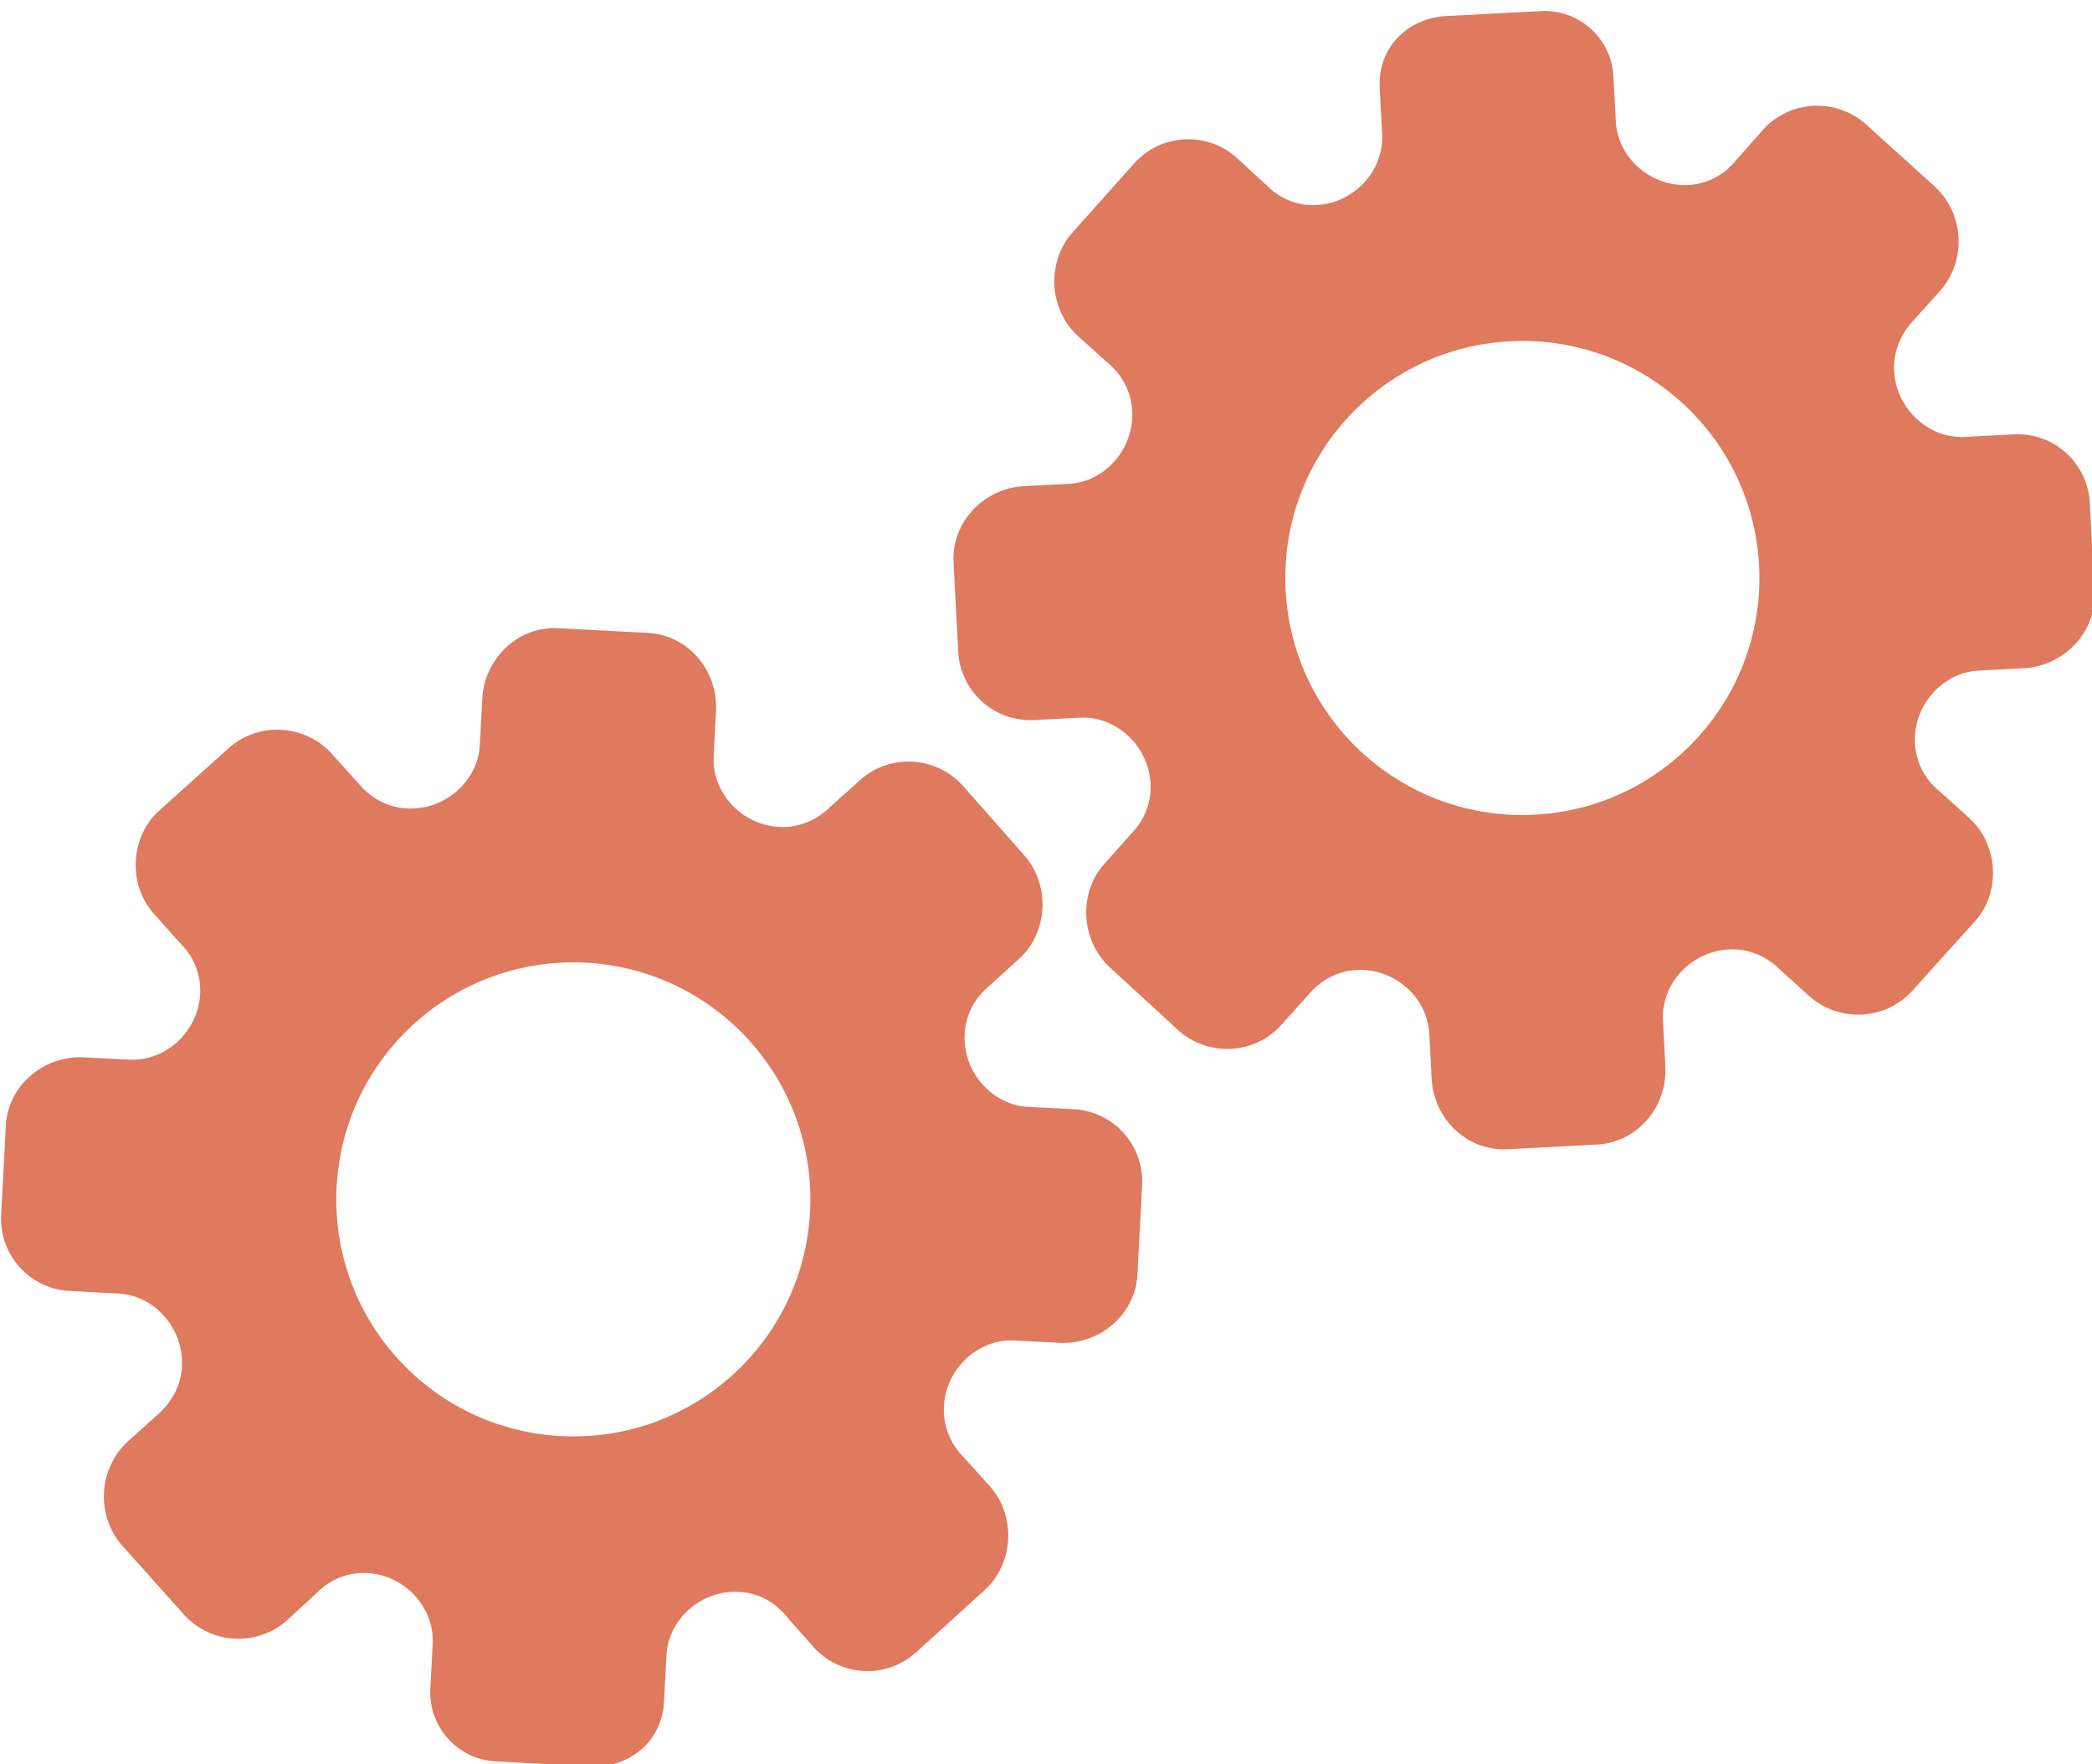 <?xml version="1.0" encoding="utf-8"?>
<!-- Generator: Adobe Illustrator 26.0.1, SVG Export Plug-In . SVG Version: 6.00 Build 0)  -->
<svg version="1.1" id="Calque_1" xmlns="http://www.w3.org/2000/svg" xmlns:xlink="http://www.w3.org/1999/xlink" x="0px" y="0px"
	 viewBox="0 0 56.483 47.636" style="enable-background:new 0 0 56.483 47.636;" xml:space="preserve">
<style type="text/css">
	.st0{display:none;}
	.st1{display:inline;}
	.st2{fill:#FEFEFE;}
	.st3{fill:#DF7A5F;}
	.st4{fill:#FEFDFD;}
	.st5{fill:#DF7B61;}
	.st6{display:none;fill:#DF7A5F;}
</style>
<g class="st0">
	<g class="st1">
		<path class="st2" d="M-20.415,83.636c0-33.333,0-66.667,0-100c33.333,0,66.667,0,100,0c0,33.333,0,66.667,0,100
			C46.252,83.636,12.918,83.636-20.415,83.636z M-2.367,77.461c4.241,0,8.027,0,11.636,0c1.779-3.334,2.089-6.999,4.275-9.976
			c2.625-3.574,5.739-5.677,10.368-5.937c5.398-0.304,11.079-3.178,12.639-9.631c0.308-1.272,0.87-2.246,2.12-2.235
			c2.648,0.022,4.441-1.862,6.113-3.216c1.438-1.164,1.912-1.662,3.857-0.977c2.262,0.797,4.822,0.029,6.54-1.993
			c1.155-1.359,2.411-1.909,4.24-1.93c2.377-0.027,4.713-0.671,6.365-2.646c0.791-0.946,1.739-1.177,2.96-1.353
			c3.048-0.44,6.243-1.687,7.515-4.375c1.187-2.509,2.479-5.589,0.742-8.699c-0.704-1.259-0.387-2.585,0.122-4.083
			c0.578-1.697,0.475-3.862-0.021-5.629c-0.602-2.141-1.727-4.599-4.127-5.022c-2.211-0.389-2.393-2.065-3.005-3.334
			c-1.494-3.095-3.744-5.012-7.059-5.8c-2.075-0.494-4.041-1.496-5.064-3.327c-1.397-2.502-3.834-3.518-6.07-4.571
			c-3.583-1.686-6.468-1.372-11.653-0.199c-1.333,0.302-2.636-0.042-4.11-0.765c-5.453-2.677-11.21-3.44-16.734-0.075
			c-1.717,1.046-2.98,0.963-4.878,0.415C10.235-9.1,6.159-8.571,2.907-5.192c-0.923,0.96-1.88,1.888-2.824,2.828
			c-1.166,0-2.364-0.177-3.491,0.031C-8.088-1.468-13.643,4.563-14.374,9.605c-0.146,1.01-0.21,1.833-1.054,2.586
			c-3.631,3.236-3.989,7.114-1.668,11.183c0.933,1.634,0.977,2.873,0.049,4.468c-0.683,1.175-1.114,2.575-1.332,3.927
			c-0.585,3.624,1.395,6.138,3.964,8.315c0,0.688-0.004,1.35,0.001,2.013c0.033,4.686,1.964,8.413,6.307,10.213
			c2.786,1.155,5.283,2.569,7.753,4.249c1.407,0.957,1.606,1.384,1.088,3.09c-0.529,1.742-0.611,3.693-1.043,5.56
			c-0.421,1.819-0.309,3.71-1.007,5.593C-2.061,72.811-2.032,75.106-2.367,77.461z"/>
		<path class="st3" d="M-2.367,77.461c0.335-2.355,0.306-4.65,1.05-6.658c0.698-1.883,0.586-3.774,1.007-5.593
			c0.432-1.867,0.513-3.818,1.043-5.56c0.519-1.707,0.319-2.133-1.088-3.09c-2.469-1.68-4.967-3.094-7.753-4.249
			c-4.343-1.8-6.274-5.527-6.307-10.213c-0.005-0.663-0.001-1.325-0.001-2.013c-2.569-2.177-4.549-4.691-3.964-8.315
			c0.218-1.352,0.649-2.752,1.332-3.927c0.928-1.595,0.884-2.834-0.049-4.468c-2.322-4.069-1.963-7.947,1.668-11.183
			c0.844-0.753,0.908-1.576,1.054-2.586C-13.643,4.563-8.088-1.468-3.408-2.333c1.127-0.208,2.326-0.031,3.493-0.03
			c0.943-0.941,1.899-1.869,2.822-2.829C6.159-8.571,10.235-9.1,14.405-7.896c1.898,0.548,3.161,0.631,4.878-0.415
			c5.523-3.366,11.281-2.602,16.734,0.075c1.474,0.724,2.777,1.067,4.11,0.765c5.185-1.173,8.07-1.487,11.653,0.199
			c2.236,1.052,4.673,2.069,6.07,4.571c1.023,1.831,2.989,2.833,5.064,3.327c3.315,0.788,5.566,2.705,7.059,5.8
			c0.612,1.269,0.794,2.945,3.005,3.334c2.4,0.423,3.525,2.881,4.127,5.022c0.497,1.767,0.599,3.932,0.021,5.629
			c-0.51,1.498-0.826,2.824-0.122,4.083c1.737,3.109,0.445,6.19-0.742,8.699c-1.272,2.689-4.467,3.935-7.515,4.375
			c-1.221,0.176-2.169,0.407-2.96,1.353c-1.652,1.975-3.987,2.618-6.365,2.646c-1.829,0.021-3.085,0.57-4.24,1.93
			c-1.718,2.022-4.278,2.79-6.54,1.993c-1.945-0.686-2.419-0.188-3.857,0.977c-1.672,1.354-3.466,3.239-6.113,3.216
			c-1.25-0.011-1.812,0.964-2.12,2.235c-1.561,6.453-7.241,9.327-12.639,9.631c-4.629,0.26-7.743,2.363-10.368,5.937
			c-2.187,2.977-2.497,6.642-4.275,9.976C5.66,77.461,1.874,77.461-2.367,77.461z M35.599,3.732
			c-0.091,2.616-0.673,4.597-1.425,4.794c-2.11,0.552-3.856-0.016-5.023-1.956c-0.9,0.9-1.722,1.722-2.737,2.737
			c2.321,0.954,2.704,2.929,2.019,4.889c-0.75,2.145-3.109,1.171-4.758,1.55c0,1.342,0,2.457,0,3.785
			c1.683,0.35,4.034-0.578,4.774,1.564c0.672,1.946,0.05,3.84-1.897,4.956c0.908,0.931,1.718,1.76,2.88,2.95
			c1.001-1.033,1.986-2.05,2.983-3.08c0.882,0.597,2.266,1.089,2.861,2.062c0.593,0.972,0.396,2.426,0.523,3.488
			c1.394,0,2.506,0,3.916,0c-0.86-3.268,0.707-4.907,3.507-5.699c0.939,0.939,1.879,1.879,2.891,2.891
			c0.765-0.849,1.529-1.698,2.395-2.659c-1.783-1.064-2.479-2.941-1.822-4.869c0.727-2.133,3.056-1.298,4.661-1.569
			c0-1.457,0-2.682,0-3.892c-1.814-0.139-3.796,0.487-4.587-1.437c-0.847-2.057-0.045-3.832,1.909-5.042
			c-0.905-0.871-1.737-1.671-2.776-2.672c-0.899,2.303-2.928,2.611-4.836,1.979c-2.144-0.71-1.237-3.075-1.572-4.771
			C38.162,3.732,37.047,3.732,35.599,3.732z M15.411,47.636c0.057-0.745,0.07-1.521,0.182-2.282c0.326-2.228,0.98-2.632,3.132-2.766
			c1.418-0.089,2.045,0.793,2.873,1.548c0.178,0.162,0.45,0.222,0.126,0.07c1.102-0.778,1.998-1.411,3.113-2.199
			c-2.437-1.083-2.687-3.013-2.168-4.747c0.573-1.914,2.515-1.708,4.178-1.65c0.239,0.008,0.491-0.341,0.546-0.382
			c0-1.254,0-2.364,0-3.424c-1.675-0.462-3.689,0.531-4.566-1.461c-0.945-2.148,0.036-3.9,1.276-4.817
			c-0.845-1.057-1.518-1.899-2.229-2.788c-0.959,1.005-1.868,1.959-2.751,2.883c-1.09-0.728-2.462-1.212-3.082-2.179
			c-0.621-0.967-0.49-2.416-0.719-3.835c-1.317,0.076-2.538,0.147-4.019,0.232c1.34,3.573-1.046,4.604-3.778,5.851
			c-0.706-0.795-1.649-1.856-2.353-2.65c-0.882,0.676-1.767,1.355-2.827,2.168c2.235,1.114,2.659,2.891,2.19,4.736
			c-0.668,2.626-3.385,1.191-4.791,1.869c0,1.417,0,2.532,0,3.71c1.795,0.336,4.064-0.552,4.788,1.737
			c0.623,1.97-0.286,3.681-1.585,4.581c0.777,1.063,1.43,1.957,2.092,2.861c1.221-1.255,2.08-2.238,3.912-2.142
			c3.767,0.197,2.045,3.439,2.901,5.075C13.092,47.636,14.089,47.636,15.411,47.636z"/>
		<path class="st4" d="M35.599,3.732c1.448,0,2.563,0,3.885,0c0.335,1.696-0.573,4.061,1.572,4.771
			c1.909,0.632,3.937,0.324,4.836-1.979c1.039,1,1.871,1.801,2.776,2.672c-1.955,1.209-2.756,2.984-1.909,5.042
			c0.792,1.923,2.773,1.298,4.587,1.437c0,1.21,0,2.435,0,3.892c-1.605,0.272-3.934-0.564-4.661,1.569
			c-0.657,1.928,0.039,3.805,1.822,4.869c-0.866,0.961-1.631,1.811-2.395,2.659c-1.012-1.012-1.951-1.951-2.891-2.891
			c-2.799,0.792-4.367,2.432-3.507,5.699c-1.41,0-2.521,0-3.916,0c-0.127-1.062,0.07-2.516-0.523-3.488
			c-0.594-0.973-1.978-1.464-2.861-2.062c-0.997,1.03-1.982,2.047-2.983,3.08c-1.161-1.19-1.971-2.02-2.88-2.95
			c1.948-1.115,2.569-3.009,1.897-4.956c-0.739-2.142-3.091-1.214-4.774-1.564c0-1.329,0-2.444,0-3.785
			c1.649-0.379,4.008,0.595,4.758-1.55c0.685-1.961,0.301-3.935-2.019-4.889c1.015-1.015,1.837-1.837,2.737-2.737
			c1.167,1.939,2.913,2.508,5.023,1.956C34.926,8.329,35.508,6.347,35.599,3.732z M43.585,17.419
			c-0.464-3.342-2.692-5.906-6.214-5.721c-3.357,0.177-5.91,2.63-5.724,6.152c0.177,3.357,2.63,5.91,6.152,5.724
			C41.156,23.397,43.494,20.955,43.585,17.419z"/>
		<path class="st4" d="M15.411,47.636c-1.323,0-2.319,0-3.556,0c-0.856-1.636,0.866-4.878-2.901-5.075
			c-1.833-0.096-2.692,0.888-3.912,2.142c-0.661-0.905-1.314-1.798-2.092-2.861c1.3-0.901,2.209-2.612,1.585-4.581
			c-0.724-2.289-2.994-1.4-4.788-1.737c0-1.178,0-2.293,0-3.71c1.406-0.678,4.123,0.756,4.791-1.869
			c0.469-1.845,0.045-3.623-2.19-4.736c1.06-0.813,1.945-1.492,2.827-2.168c0.704,0.793,1.647,1.855,2.353,2.65
			c2.731-1.247,5.118-2.278,3.778-5.851c1.48-0.086,2.702-0.156,4.019-0.232c0.228,1.419,0.098,2.868,0.719,3.835
			c0.62,0.966,1.992,1.451,3.082,2.179c0.882-0.925,1.792-1.878,2.751-2.883c0.711,0.889,1.384,1.731,2.229,2.788
			c-1.24,0.917-2.22,2.669-1.276,4.817c0.876,1.993,2.891,1,4.566,1.461c0,1.059,0,2.17,0,3.424
			c-0.055,0.041-0.307,0.39-0.546,0.382c-1.663-0.058-3.606-0.264-4.178,1.65c-0.519,1.734-0.268,3.664,2.168,4.747
			c-1.115,0.788-2.011,1.42-3.113,2.199c0.325,0.151,0.052,0.092-0.126-0.07c-0.828-0.755-1.456-1.636-2.873-1.548
			c-2.153,0.135-2.806,0.538-3.132,2.766C15.482,46.115,15.468,46.891,15.411,47.636z M19.585,33.633
			c-0.04-3.107-2.762-5.982-6.003-5.988c-3.107-0.006-5.982,2.752-5.988,5.993c-0.006,3.107,2.752,5.982,5.993,5.988
			C16.695,39.632,19.534,36.874,19.585,33.633z"/>
		<path class="st5" d="M43.585,17.419c-0.091,3.537-2.429,5.978-5.786,6.155c-3.522,0.185-5.975-2.367-6.152-5.724
			c-0.185-3.522,2.367-5.975,5.724-6.152C40.893,11.512,43.121,14.076,43.585,17.419z"/>
		<path class="st5" d="M19.585,33.633c-0.051,3.241-2.891,5.998-5.997,5.993c-3.241-0.006-5.998-2.88-5.993-5.988
			c0.006-3.241,2.88-5.998,5.988-5.993C16.823,27.652,19.545,30.526,19.585,33.633z"/>
	</g>
</g>
<rect x="-2.415" y="16.636" class="st6" width="30" height="33"/>
<rect x="22.585" y="2.636" class="st6" width="30" height="31"/>
<g>
	<path class="st3" d="M17.928,45.945l0.066-1.251c0.052-0.987,0.947-1.77,1.958-1.717c0.51,0.027,0.96,0.266,1.283,0.666l0.724,0.82
		c0.724,0.812,1.974,0.878,2.779,0.146l1.853-1.683c0.369-0.332,0.603-0.838,0.63-1.364c0.028-0.525-0.153-1.045-0.484-1.422
		l-0.709-0.787c-0.379-0.379-0.569-0.868-0.542-1.385c0.053-1.019,0.926-1.827,1.906-1.776l1.218,0.064
		c1.075,0.056,2.044-0.763,2.101-1.845l0.126-2.412c0.056-1.077-0.771-1.995-1.847-2.051l-1.23-0.064
		c-0.983-0.052-1.769-0.948-1.715-1.969c0.027-0.51,0.267-0.969,0.661-1.293l0.807-0.733c0.378-0.332,0.605-0.84,0.632-1.366
		c0.028-0.526-0.153-1.047-0.486-1.425l-1.664-1.886c-0.727-0.806-1.981-0.871-2.78-0.146l-0.79,0.71
		c-0.38,0.38-0.871,0.578-1.383,0.551c-1.023-0.054-1.826-0.927-1.774-1.916l0.064-1.212c0.057-1.092-0.75-2.054-1.836-2.111
		l-1.214-0.064l-1.214-0.064c-1.079-0.057-1.989,0.815-2.047,1.908l-0.065,1.244c-0.052,0.987-0.952,1.77-1.969,1.716
		c-0.513-0.027-0.982-0.275-1.321-0.692L8.957,20.35c-0.729-0.804-1.986-0.87-2.787-0.146l-1.871,1.682
		c-0.379,0.331-0.606,0.838-0.634,1.363c-0.028,0.525,0.154,1.046,0.488,1.422l0.728,0.812c0.359,0.354,0.55,0.843,0.523,1.352
		c-0.053,1.019-0.931,1.827-1.916,1.775L2.27,28.547c-1.081-0.057-2.056,0.754-2.113,1.845l-0.126,2.412
		c-0.056,1.077,0.771,1.995,1.847,2.051L3.2,34.925c0.981,0.051,1.766,0.949,1.713,1.97c-0.027,0.511-0.275,0.978-0.685,1.324
		l-0.789,0.711c-0.37,0.341-0.604,0.84-0.632,1.367c-0.028,0.527,0.153,1.048,0.485,1.426l1.678,1.872
		c0.726,0.806,1.979,0.872,2.785,0.146l0.807-0.742c0.363-0.365,0.845-0.556,1.348-0.529c1.021,0.054,1.824,0.928,1.772,1.917
		l-0.063,1.21c-0.054,1.028,0.736,1.905,1.764,1.959l1.298,0.068l1.213,0.064C16.977,47.759,17.871,47.03,17.928,45.945z
		 M15.145,38.774L15.145,38.774c-3.523-0.185-6.242-3.187-6.056-6.726c0.185-3.539,3.203-6.241,6.726-6.056l0,0l0,0
		c3.523,0.185,6.242,3.187,6.056,6.726C21.686,36.257,18.668,38.958,15.145,38.774L15.145,38.774z"/>
	<path class="st3" d="M37.251,2.373l0.066,1.251c0.052,0.987-0.757,1.859-1.768,1.912c-0.51,0.027-0.983-0.164-1.345-0.528
		l-0.805-0.74c-0.805-0.732-2.055-0.666-2.779,0.146l-1.667,1.867C28.62,6.65,28.44,7.178,28.467,7.703s0.261,1.024,0.63,1.364
		l0.788,0.709c0.417,0.337,0.657,0.804,0.684,1.321c0.053,1.019-0.73,1.914-1.71,1.965l-1.218,0.064
		c-1.075,0.056-1.953,0.972-1.896,2.055l0.126,2.412c0.056,1.077,0.975,1.904,2.051,1.847l1.23-0.064
		c0.983-0.051,1.858,0.758,1.912,1.779c0.027,0.51-0.164,0.992-0.522,1.355l-0.726,0.814c-0.341,0.37-0.514,0.898-0.486,1.425
		c0.028,0.526,0.262,1.026,0.632,1.366l1.852,1.702c0.807,0.725,2.061,0.66,2.78-0.146l0.712-0.789
		c0.339-0.418,0.806-0.666,1.318-0.693c1.023-0.054,1.913,0.731,1.965,1.72l0.064,1.212c0.057,1.092,0.96,1.964,2.047,1.908
		l1.214-0.064l1.214-0.064c1.079-0.057,1.893-1.019,1.836-2.111l-0.065-1.244c-0.052-0.987,0.762-1.86,1.779-1.913
		c0.513-0.027,1.005,0.171,1.386,0.55l0.784,0.709c0.809,0.724,2.067,0.658,2.787-0.146l1.685-1.868
		c0.342-0.369,0.515-0.897,0.488-1.422c-0.028-0.525-0.262-1.024-0.634-1.363l-0.809-0.732c-0.394-0.315-0.635-0.781-0.662-1.29
		c-0.053-1.019,0.735-1.914,1.72-1.966l1.218-0.064c1.081-0.057,1.965-0.965,1.908-2.055l-0.126-2.412
		c-0.056-1.077-0.975-1.904-2.051-1.847l-1.322,0.069c-0.981,0.051-1.856-0.759-1.909-1.78c-0.027-0.511,0.172-1.001,0.543-1.389
		l0.711-0.789c0.332-0.377,0.513-0.899,0.485-1.426c-0.028-0.527-0.262-1.026-0.632-1.367l-1.865-1.686
		c-0.806-0.726-2.059-0.66-2.785,0.146l-0.725,0.822c-0.323,0.401-0.782,0.641-1.285,0.667c-1.021,0.054-1.911-0.732-1.962-1.721
		l-0.063-1.21c-0.054-1.028-0.931-1.818-1.959-1.764l-1.298,0.068l-1.213,0.064C38.007,0.469,37.194,1.288,37.251,2.373z
		 M40.768,9.214L40.768,9.214c3.523-0.185,6.541,2.517,6.726,6.056s-2.533,6.542-6.056,6.726l0,0l0,0
		c-3.523,0.185-6.541-2.517-6.726-6.056C34.526,12.401,37.245,9.399,40.768,9.214L40.768,9.214z"/>
</g>
<g>
</g>
<g>
</g>
<g>
</g>
<g>
</g>
<g>
</g>
<g>
</g>
<g>
</g>
<g>
</g>
<g>
</g>
<g>
</g>
<g>
</g>
<g>
</g>
<g>
</g>
<g>
</g>
<g>
</g>
</svg>
